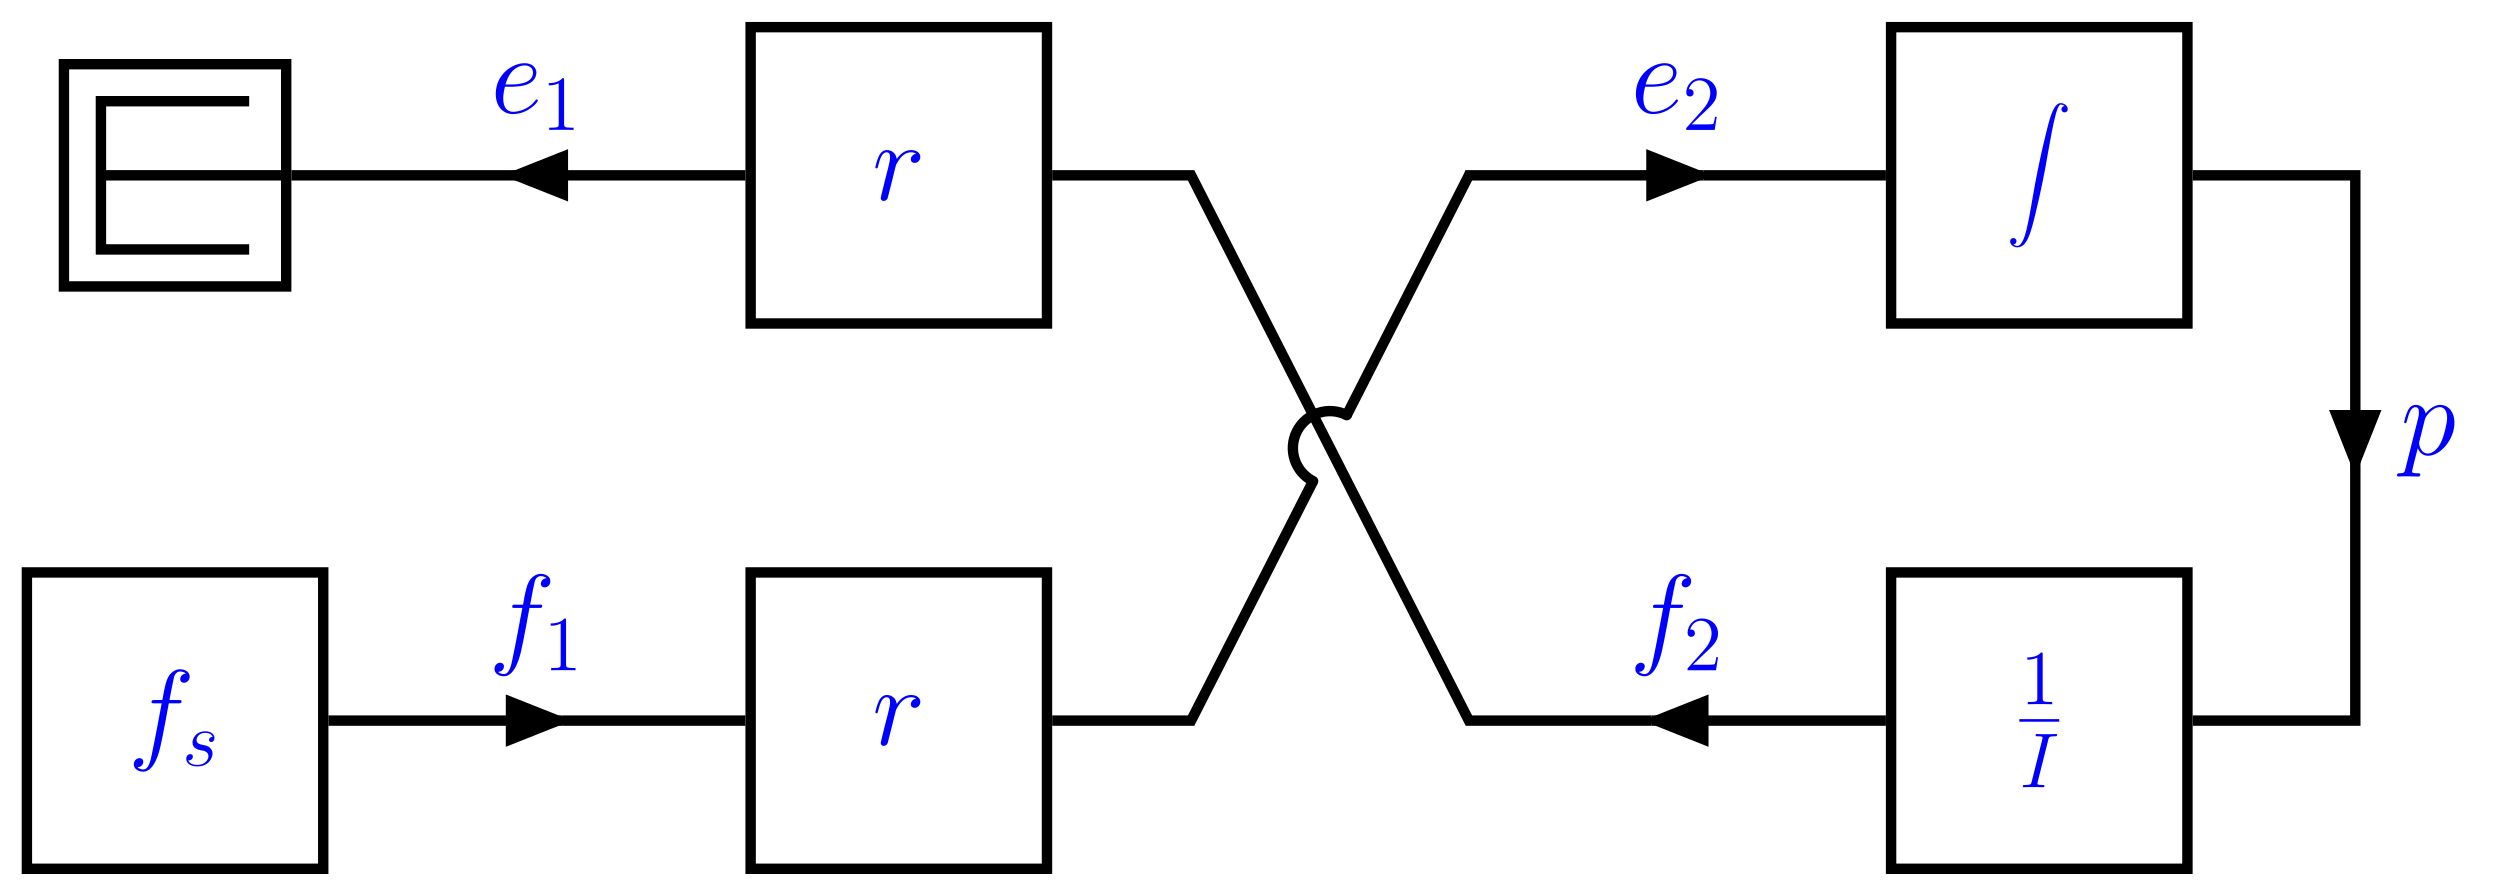 <?xml version="1.0" encoding="UTF-8" standalone="no"?>
<svg
   xmlns:dc="http://purl.org/dc/elements/1.1/"
   xmlns:cc="http://creativecommons.org/ns#"
   xmlns:rdf="http://www.w3.org/1999/02/22-rdf-syntax-ns#"
   xmlns:svg="http://www.w3.org/2000/svg"
   xmlns="http://www.w3.org/2000/svg"
   viewBox="0 0 510.04 182.733"
   height="182.733"
   width="510.04"
   xml:space="preserve"
   id="svg2"
   version="1.1"><defs
     id="defs6" /><g
     transform="matrix(1.333,0,0,-1.333,0,182.733)"
     id="g10"><g
       transform="scale(0.1)"
       id="g12"><path
         id="path14"
         style="fill:none;stroke:#000000;stroke-width:15.94;stroke-linecap:butt;stroke-linejoin:miter;stroke-miterlimit:10;stroke-dasharray:none;stroke-opacity:1"
         d="m 97.848,932.43 h 340.164 v 340.16 H 97.848 Z" /><path
         id="path16"
         style="fill:none;stroke:#000000;stroke-width:15.94;stroke-linecap:butt;stroke-linejoin:miter;stroke-miterlimit:10;stroke-dasharray:none;stroke-opacity:1"
         d="M 438.012,1102.51 H 154.484 M 381.375,989.066 H 154.484 v 226.884 h 226.891" /><path
         id="path18"
         style="fill:#000000;fill-opacity:1;fill-rule:nonzero;stroke:none"
         d="m 861.457,1130.86 v -56.7 l -71.402,28.35" /><path
         id="path20"
         style="fill:none;stroke:#000000;stroke-width:15.94;stroke-linecap:butt;stroke-linejoin:miter;stroke-miterlimit:10;stroke-dasharray:none;stroke-opacity:1"
         d="m 861.457,1130.86 v -56.7 l -71.402,28.35 z" /><path
         id="path22"
         style="fill:none;stroke:#000000;stroke-width:15.94;stroke-linecap:butt;stroke-linejoin:miter;stroke-miterlimit:10;stroke-dasharray:none;stroke-opacity:1"
         d="M 861.457,1102.51 H 782.086" /><path
         id="path24"
         style="fill:#0000ff;fill-opacity:1;fill-rule:nonzero;stroke:none"
         d="m 781.906,1238.06 c 4.672,0 16.407,0.35 24.703,3.46 13.125,5.01 14.329,15.03 14.329,18.14 0,7.59 -6.563,14.5 -17.954,14.5 -18.14,0 -44.218,-16.41 -44.218,-47.14 0,-18.14 10.375,-30.75 26.078,-30.75 23.484,0 38.344,18.31 38.344,20.56 0,1.03 -1.032,1.89 -1.735,1.89 -0.515,0 -0.687,-0.17 -2.234,-1.72 -11.063,-14.69 -27.469,-17.27 -34.031,-17.27 -9.844,0 -15.016,7.77 -15.016,20.55 0,2.41 0,6.74 2.594,17.78 z m -8.281,3.46 c 7.422,26.59 23.828,29.18 29.359,29.18 7.594,0 12.782,-4.48 12.782,-11.04 0,-18.14 -27.641,-18.14 -34.891,-18.14 h -7.25" /><path
         id="path26"
         style="fill:#0000ff;fill-opacity:1;fill-rule:nonzero;stroke:none"
         d="m 863.328,1248.41 c 0,2.75 0,2.86 -2.375,2.86 -2.875,-3.22 -8.828,-7.63 -21.109,-7.63 v -3.45 c 2.75,0 8.703,0 15.265,3.09 v -62.11 c 0,-4.28 -0.359,-5.72 -10.843,-5.72 h -3.703 V 1172 c 3.218,0.23 14.781,0.23 18.718,0.23 3.938,0 15.375,0 18.594,-0.23 v 3.45 h -3.703 c -10.484,0 -10.844,1.44 -10.844,5.72 v 67.24" /><path
         id="path28"
         style="fill:none;stroke:#000000;stroke-width:15.94;stroke-linecap:butt;stroke-linejoin:miter;stroke-miterlimit:10;stroke-dasharray:none;stroke-opacity:1"
         d="m 1148.85,875.734 h 453.547 v 453.551 H 1148.85 Z" /><path
         id="path30"
         style="fill:#0000ff;fill-opacity:1;fill-rule:nonzero;stroke:none"
         d="m 1402.17,1135.63 c -5.34,-1.04 -8.11,-4.83 -8.11,-8.63 0,-4.14 3.28,-5.53 5.71,-5.53 4.82,0 8.79,4.14 8.79,9.33 0,5.53 -5.34,10.36 -13.98,10.36 -6.91,0 -14.85,-3.11 -22.11,-13.64 -1.2,9.15 -8.11,13.64 -15.02,13.64 -6.73,0 -10.18,-5.18 -12.26,-8.99 -2.94,-6.22 -5.53,-16.58 -5.53,-17.44 0,-0.68 0.7,-1.54 1.9,-1.54 1.38,0 1.55,0.17 2.6,4.14 2.59,10.36 5.87,20.37 12.78,20.37 4.14,0 5.34,-2.93 5.34,-7.93 0,-3.82 -1.72,-10.55 -2.94,-15.89 l -4.82,-18.66 c -0.69,-3.28 -2.6,-11.05 -3.46,-14.16 -1.2,-4.48 -3.11,-12.61 -3.11,-13.47 0,-2.42 1.91,-4.32 4.49,-4.32 1.9,0 5.19,1.21 6.22,4.67 0.51,1.37 6.9,27.45 7.95,31.42 0.86,3.81 1.89,7.44 2.75,11.23 0.7,2.43 1.39,5.18 1.91,7.43 0.51,1.56 5.18,10.01 9.5,13.81 2.07,1.9 6.56,5.87 13.64,5.87 2.76,0 5.53,-0.51 7.76,-2.07" /><path
         id="path32"
         style="fill:#000000;fill-opacity:1;fill-rule:nonzero;stroke:none"
         d="m 2527.57,1074.16 v 56.7 l 71.41,-28.35" /><path
         id="path34"
         style="fill:none;stroke:#000000;stroke-width:15.94;stroke-linecap:butt;stroke-linejoin:miter;stroke-miterlimit:10;stroke-dasharray:none;stroke-opacity:1"
         d="m 2527.57,1074.16 v 56.7 l 71.41,-28.35 z" /><path
         id="path36"
         style="fill:none;stroke:#000000;stroke-width:15.94;stroke-linecap:butt;stroke-linejoin:miter;stroke-miterlimit:10;stroke-dasharray:none;stroke-opacity:1"
         d="m 2527.57,1102.51 h 79.38" /><path
         id="path38"
         style="fill:#0000ff;fill-opacity:1;fill-rule:nonzero;stroke:none"
         d="m 2526.91,1238.06 c 4.67,0 16.4,0.35 24.7,3.46 13.12,5.01 14.33,15.03 14.33,18.14 0,7.59 -6.56,14.5 -17.96,14.5 -18.14,0 -44.21,-16.41 -44.21,-47.14 0,-18.14 10.37,-30.75 26.07,-30.75 23.49,0 38.35,18.31 38.35,20.56 0,1.03 -1.03,1.89 -1.74,1.89 -0.51,0 -0.68,-0.17 -2.23,-1.72 -11.06,-14.69 -27.47,-17.27 -34.03,-17.27 -9.85,0 -15.02,7.77 -15.02,20.55 0,2.41 0,6.74 2.6,17.78 z m -8.28,3.46 c 7.42,26.59 23.82,29.18 29.35,29.18 7.6,0 12.79,-4.48 12.79,-11.04 0,-18.14 -27.64,-18.14 -34.89,-18.14 h -7.25" /><path
         id="path40"
         style="fill:#0000ff;fill-opacity:1;fill-rule:nonzero;stroke:none"
         d="m 2627.45,1192.03 h -2.62 c -0.36,-2.03 -1.31,-8.59 -2.5,-10.5 -0.85,-1.06 -7.64,-1.06 -11.2,-1.06 h -22.07 c 3.22,2.73 10.5,10.36 13.6,13.22 18.12,16.7 24.79,22.89 24.79,34.7 0,13.7 -10.84,22.88 -24.67,22.88 -13.83,0 -21.94,-11.8 -21.94,-22.05 0,-6.08 5.25,-6.08 5.6,-6.08 2.51,0 5.61,1.78 5.61,5.59 0,3.35 -2.27,5.61 -5.61,5.61 -1.06,0 -1.31,0 -1.66,-0.12 2.27,8.11 8.7,13.59 16.44,13.59 10.14,0 16.34,-8.47 16.34,-19.42 0,-10.14 -5.84,-18.95 -12.64,-26.59 l -24.08,-26.94 V 1172 h 43.5 l 3.11,20.03" /><path
         id="path42"
         style="fill:none;stroke:#000000;stroke-width:15.94;stroke-linecap:butt;stroke-linejoin:miter;stroke-miterlimit:10;stroke-dasharray:none;stroke-opacity:1"
         d="m 2894.32,875.734 h 453.551 v 453.551 H 2894.32 Z" /><path
         id="path44"
         style="fill:#0000ff;fill-opacity:1;fill-rule:nonzero;stroke:none"
         d="m 3081.33,996.75 c 3.19,0.188 4.87,2.375 4.87,4.86 0,3.28 -2.48,4.87 -4.76,4.87 -2.39,0 -4.88,-1.5 -4.88,-4.96 0,-5.082 4.97,-9.254 11.03,-9.254 15.1,0 20.75,23.254 27.82,52.064 7.64,31.39 14.11,63.08 19.47,94.97 3.67,21.15 7.34,41.01 10.73,53.83 1.19,4.87 4.56,17.68 8.44,17.68 3.08,0 5.56,-1.89 5.95,-2.28 -3.27,-0.2 -4.95,-2.39 -4.95,-4.87 0,-3.27 2.47,-4.86 4.76,-4.86 2.38,0 4.86,1.48 4.86,4.97 0,5.36 -5.36,9.23 -10.83,9.23 -7.54,0 -13.11,-10.83 -18.57,-31.09 -0.3,-1.1 -13.8,-50.96 -24.74,-115.93 -2.58,-15.2 -5.45,-31.79 -8.73,-45.59 -1.8,-7.25 -6.36,-25.937 -14.41,-25.937 -3.58,0 -5.95,2.297 -6.06,2.297" /><path
         id="path46"
         style="fill:#000000;fill-opacity:1;fill-rule:nonzero;stroke:none"
         d="m 3576.41,735.414 h 56.7 l -28.35,-71.398" /><path
         id="path48"
         style="fill:none;stroke:#000000;stroke-width:15.94;stroke-linecap:butt;stroke-linejoin:miter;stroke-miterlimit:10;stroke-dasharray:none;stroke-opacity:1"
         d="m 3576.41,735.414 h 56.7 l -28.35,-71.398 z" /><path
         id="path50"
         style="fill:none;stroke:#000000;stroke-width:15.94;stroke-linecap:butt;stroke-linejoin:miter;stroke-miterlimit:10;stroke-dasharray:none;stroke-opacity:1"
         d="M 3604.76,735.414 V 656.043" /><path
         id="path52"
         style="fill:#0000ff;fill-opacity:1;fill-rule:nonzero;stroke:none"
         d="m 3681.42,653.063 c -1.2,-5.172 -1.89,-6.563 -8.97,-6.563 -2.07,0 -3.81,0 -3.81,-3.281 0,-0.344 0.17,-1.719 2.08,-1.719 2.25,0 4.66,0.344 6.91,0.344 h 7.42 c 3.62,0 12.43,-0.344 16.06,-0.344 1.05,0 3.11,0 3.11,3.109 0,1.891 -1.2,1.891 -4.14,1.891 -7.94,0 -8.47,1.219 -8.47,2.594 0,2.078 7.78,31.781 8.81,35.75 1.91,-4.828 6.56,-11.578 15.55,-11.578 19.51,0 40.58,25.39 40.58,50.781 0,15.891 -8.99,27.109 -21.94,27.109 -11.05,0 -20.38,-10.703 -22.27,-13.125 -1.39,8.641 -8.12,13.125 -15.03,13.125 -5,0 -8.98,-2.422 -12.26,-8.984 -3.11,-6.219 -5.52,-16.75 -5.52,-17.438 0,-0.687 0.69,-1.546 1.89,-1.546 1.39,0 1.56,0.171 2.6,4.14 2.59,10.188 5.87,20.375 12.78,20.375 3.97,0 5.36,-2.765 5.36,-7.937 0,-4.157 -0.53,-5.875 -1.22,-8.985 z m 29.88,75.812 c 1.22,4.844 6.04,9.844 8.81,12.266 1.91,1.734 7.59,6.562 14.16,6.562 7.61,0 11.06,-7.594 11.06,-16.578 0,-8.281 -4.85,-27.797 -9.16,-36.781 -4.31,-9.328 -12.26,-17.61 -20.2,-17.61 -11.75,0 -13.64,14.844 -13.64,15.532 0,0.515 0.34,1.906 0.51,2.765 l 8.46,33.844" /><path
         id="path54"
         style="fill:none;stroke:#000000;stroke-width:15.94;stroke-linecap:butt;stroke-linejoin:miter;stroke-miterlimit:10;stroke-dasharray:none;stroke-opacity:1"
         d="m 41.156,41.156 h 453.547 v 453.547 H 41.156 Z" /><path
         id="path56"
         style="fill:#0000ff;fill-opacity:1;fill-rule:nonzero;stroke:none"
         d="m 273.016,294.422 c 3.453,0 4.843,0 4.843,3.281 0,1.735 -1.39,1.735 -4.5,1.735 h -13.984 c 3.281,17.781 5.703,30.046 7.078,35.562 1.047,4.156 4.672,8.125 9.156,8.125 3.625,0 7.25,-1.562 8.985,-3.109 -6.735,-0.688 -8.813,-5.703 -8.813,-8.641 0,-3.453 2.594,-5.516 5.875,-5.516 3.453,0 8.641,2.922 8.641,9.485 0,7.265 -7.266,11.234 -14.859,11.234 -7.422,0 -14.672,-5.531 -18.125,-12.265 -3.11,-6.047 -4.844,-12.266 -8.813,-34.875 h -11.578 c -3.281,0 -5,0 -5,-3.11 0,-1.906 1.031,-1.906 4.484,-1.906 h 11.063 c -3.11,-16.063 -10.188,-55.094 -14.172,-73.563 -2.938,-15.031 -5.516,-27.64 -14.156,-27.64 -0.516,0 -5.532,0 -8.641,3.281 8.813,0.703 8.813,8.297 8.813,8.469 0,3.453 -2.594,5.531 -5.875,5.531 -3.454,0 -8.625,-2.937 -8.625,-9.5 0,-7.437 7.593,-11.234 14.328,-11.234 17.609,0 24.875,31.609 26.765,40.25 3.11,13.297 11.578,59.218 12.438,64.406 h 14.672" /><path
         id="path58"
         style="fill:#0000ff;fill-opacity:1;fill-rule:nonzero;stroke:none"
         d="m 306.172,222.844 c 2.031,-0.36 5.25,-1.078 5.969,-1.188 1.547,-0.484 6.906,-2.39 6.906,-8.109 0,-3.703 -3.328,-13.359 -17.156,-13.359 -2.5,0 -11.453,0.359 -13.828,6.921 4.765,-0.593 7.156,3.094 7.156,5.719 0,2.5 -1.672,3.813 -4.063,3.813 -2.625,0 -6.078,-2.032 -6.078,-7.391 0,-7.031 7.156,-11.437 16.688,-11.437 18.125,0 23.484,13.343 23.484,19.546 0,1.782 0,5.125 -3.812,8.938 -2.985,2.859 -5.844,3.453 -12.282,4.766 -3.218,0.718 -8.343,1.796 -8.343,7.156 0,2.39 2.14,10.969 13.468,10.969 5.016,0 9.891,-1.907 11.094,-6.204 -5.25,0 -5.484,-4.531 -5.484,-4.64 0,-2.516 2.265,-3.219 3.328,-3.219 1.672,0 5.015,1.313 5.015,6.313 0,5 -4.531,10.125 -13.828,10.125 -15.625,0 -19.797,-12.266 -19.797,-17.157 0,-9.062 8.829,-10.968 11.563,-11.562" /><path
         id="path60"
         style="fill:#000000;fill-opacity:1;fill-rule:nonzero;stroke:none"
         d="m 782.086,239.582 v 56.695 l 71.398,-28.347" /><path
         id="path62"
         style="fill:none;stroke:#000000;stroke-width:15.94;stroke-linecap:butt;stroke-linejoin:miter;stroke-miterlimit:10;stroke-dasharray:none;stroke-opacity:1"
         d="m 782.086,239.582 v 56.695 l 71.398,-28.347 z" /><path
         id="path64"
         style="fill:none;stroke:#000000;stroke-width:15.94;stroke-linecap:butt;stroke-linejoin:miter;stroke-miterlimit:10;stroke-dasharray:none;stroke-opacity:1"
         d="m 782.086,267.93 h 79.371" /><path
         id="path66"
         style="fill:#0000ff;fill-opacity:1;fill-rule:nonzero;stroke:none"
         d="m 825.016,440.422 c 3.453,0 4.843,0 4.843,3.281 0,1.735 -1.39,1.735 -4.5,1.735 h -13.984 c 3.281,17.781 5.703,30.046 7.078,35.562 1.047,4.156 4.672,8.125 9.156,8.125 3.625,0 7.25,-1.562 8.985,-3.109 -6.735,-0.688 -8.813,-5.703 -8.813,-8.641 0,-3.453 2.594,-5.516 5.875,-5.516 3.453,0 8.641,2.922 8.641,9.485 0,7.265 -7.266,11.234 -14.859,11.234 -7.422,0 -14.672,-5.531 -18.125,-12.265 -3.11,-6.047 -4.844,-12.266 -8.813,-34.875 h -11.578 c -3.281,0 -5,0 -5,-3.11 0,-1.906 1.031,-1.906 4.484,-1.906 h 11.063 c -3.11,-16.063 -10.188,-55.094 -14.172,-73.563 -2.938,-15.031 -5.516,-27.64 -14.156,-27.64 -0.516,0 -5.532,0 -8.641,3.281 8.813,0.703 8.813,8.297 8.813,8.469 0,3.453 -2.594,5.531 -5.875,5.531 -3.454,0 -8.625,-2.937 -8.625,-9.5 0,-7.437 7.593,-11.234 14.328,-11.234 17.609,0 24.875,31.609 26.765,40.25 3.11,13.297 11.578,59.218 12.438,64.406 h 14.672" /><path
         id="path68"
         style="fill:#0000ff;fill-opacity:1;fill-rule:nonzero;stroke:none"
         d="m 866.328,421.406 c 0,2.75 0,2.86 -2.375,2.86 -2.875,-3.219 -8.828,-7.625 -21.109,-7.625 v -3.453 c 2.75,0 8.703,0 15.265,3.093 v -62.109 c 0,-4.281 -0.359,-5.719 -10.843,-5.719 h -3.703 V 345 c 3.218,0.234 14.781,0.234 18.718,0.234 3.938,0 15.375,0 18.594,-0.234 v 3.453 h -3.703 c -10.484,0 -10.844,1.438 -10.844,5.719 v 67.234" /><path
         id="path70"
         style="fill:none;stroke:#000000;stroke-width:15.94;stroke-linecap:butt;stroke-linejoin:miter;stroke-miterlimit:10;stroke-dasharray:none;stroke-opacity:1"
         d="m 1148.85,41.156 h 453.547 v 453.547 H 1148.85 Z" /><path
         id="path72"
         style="fill:#0000ff;fill-opacity:1;fill-rule:nonzero;stroke:none"
         d="m 1402.17,301.625 c -5.34,-1.031 -8.11,-4.828 -8.11,-8.625 0,-4.141 3.28,-5.531 5.71,-5.531 4.82,0 8.79,4.14 8.79,9.328 0,5.531 -5.34,10.359 -13.98,10.359 -6.91,0 -14.85,-3.109 -22.11,-13.64 -1.2,9.156 -8.11,13.64 -15.02,13.64 -6.73,0 -10.18,-5.172 -12.26,-8.984 -2.94,-6.219 -5.53,-16.578 -5.53,-17.438 0,-0.687 0.7,-1.546 1.9,-1.546 1.38,0 1.55,0.171 2.6,4.14 2.59,10.36 5.87,20.375 12.78,20.375 4.14,0 5.34,-2.937 5.34,-7.937 0,-3.813 -1.72,-10.547 -2.94,-15.891 l -4.82,-18.656 c -0.69,-3.281 -2.6,-11.047 -3.46,-14.156 -1.2,-4.485 -3.11,-12.61 -3.11,-13.469 0,-2.422 1.91,-4.328 4.49,-4.328 1.9,0 5.19,1.218 6.22,4.672 0.51,1.375 6.9,27.453 7.95,31.421 0.86,3.813 1.89,7.438 2.75,11.235 0.7,2.422 1.39,5.172 1.91,7.422 0.51,1.562 5.18,10.015 9.5,13.812 2.07,1.906 6.56,5.875 13.64,5.875 2.76,0 5.53,-0.515 7.76,-2.078" /><path
         id="path74"
         style="fill:#000000;fill-opacity:1;fill-rule:nonzero;stroke:none"
         d="m 2606.95,296.277 v -56.695 l -71.4,28.348" /><path
         id="path76"
         style="fill:none;stroke:#000000;stroke-width:15.94;stroke-linecap:butt;stroke-linejoin:miter;stroke-miterlimit:10;stroke-dasharray:none;stroke-opacity:1"
         d="m 2606.95,296.277 v -56.695 l -71.4,28.348 z" /><path
         id="path78"
         style="fill:none;stroke:#000000;stroke-width:15.94;stroke-linecap:butt;stroke-linejoin:miter;stroke-miterlimit:10;stroke-dasharray:none;stroke-opacity:1"
         d="m 2606.95,267.93 h -79.38" /><path
         id="path80"
         style="fill:#0000ff;fill-opacity:1;fill-rule:nonzero;stroke:none"
         d="m 2571.02,440.422 c 3.45,0 4.84,0 4.84,3.281 0,1.735 -1.39,1.735 -4.5,1.735 h -13.98 c 3.28,17.781 5.7,30.046 7.07,35.562 1.05,4.156 4.68,8.125 9.16,8.125 3.62,0 7.25,-1.562 8.98,-3.109 -6.73,-0.688 -8.81,-5.703 -8.81,-8.641 0,-3.453 2.6,-5.516 5.88,-5.516 3.45,0 8.64,2.922 8.64,9.485 0,7.265 -7.27,11.234 -14.86,11.234 -7.42,0 -14.67,-5.531 -18.13,-12.265 -3.11,-6.047 -4.84,-12.266 -8.81,-34.875 h -11.58 c -3.28,0 -5,0 -5,-3.11 0,-1.906 1.03,-1.906 4.49,-1.906 h 11.06 c -3.11,-16.063 -10.19,-55.094 -14.17,-73.563 -2.94,-15.031 -5.52,-27.64 -14.16,-27.64 -0.51,0 -5.53,0 -8.64,3.281 8.81,0.703 8.81,8.297 8.81,8.469 0,3.453 -2.59,5.531 -5.87,5.531 -3.46,0 -8.63,-2.937 -8.63,-9.5 0,-7.437 7.6,-11.234 14.33,-11.234 17.61,0 24.88,31.609 26.77,40.25 3.11,13.297 11.57,59.218 12.43,64.406 h 14.68" /><path
         id="path82"
         style="fill:#0000ff;fill-opacity:1;fill-rule:nonzero;stroke:none"
         d="m 2629.45,365.031 h -2.62 c -0.36,-2.031 -1.31,-8.593 -2.5,-10.5 -0.85,-1.062 -7.64,-1.062 -11.2,-1.062 h -22.07 c 3.22,2.734 10.5,10.359 13.6,13.219 18.12,16.703 24.79,22.89 24.79,34.703 0,13.703 -10.84,22.875 -24.67,22.875 -13.83,0 -21.94,-11.797 -21.94,-22.047 0,-6.078 5.25,-6.078 5.6,-6.078 2.51,0 5.61,1.781 5.61,5.593 0,3.344 -2.27,5.61 -5.61,5.61 -1.06,0 -1.31,0 -1.66,-0.125 2.27,8.109 8.7,13.594 16.44,13.594 10.14,0 16.34,-8.469 16.34,-19.422 0,-10.141 -5.84,-18.953 -12.64,-26.594 l -24.08,-26.938 V 345 h 43.5 l 3.11,20.031" /><path
         id="path84"
         style="fill:none;stroke:#000000;stroke-width:15.94;stroke-linecap:butt;stroke-linejoin:miter;stroke-miterlimit:10;stroke-dasharray:none;stroke-opacity:1"
         d="m 2894.32,41.156 h 453.551 v 453.547 H 2894.32 Z" /><path
         id="path86"
         style="fill:#0000ff;fill-opacity:1;fill-rule:nonzero;stroke:none"
         d="m 3126.33,369.406 c 0,2.75 0,2.86 -2.38,2.86 -2.87,-3.219 -8.82,-7.625 -21.11,-7.625 v -3.453 c 2.75,0 8.71,0 15.27,3.093 v -62.109 c 0,-4.281 -0.36,-5.719 -10.84,-5.719 h -3.71 V 293 c 3.22,0.234 14.78,0.234 18.72,0.234 3.94,0 15.38,0 18.6,-0.234 v 3.453 h -3.71 c -10.48,0 -10.84,1.438 -10.84,5.719 v 67.234" /><path
         id="path88"
         style="fill:none;stroke:#0000ff;stroke-width:3.985;stroke-linecap:butt;stroke-linejoin:miter;stroke-miterlimit:10;stroke-dasharray:none;stroke-opacity:1"
         d="m 3090.59,268.238 h 61.02" /><path
         id="path90"
         style="fill:#0000ff;fill-opacity:1;fill-rule:nonzero;stroke:none"
         d="m 3134.88,238.594 c 1.06,4.172 1.29,5.359 10,5.359 2.62,0 3.57,0 3.57,2.266 0,1.203 -1.31,1.203 -1.67,1.203 -2.14,0 -4.76,-0.25 -6.9,-0.25 h -14.66 c -2.39,0 -5.14,0.25 -7.52,0.25 -0.95,0 -2.26,0 -2.26,-2.266 0,-1.203 0.95,-1.203 3.34,-1.203 7.39,0 7.39,-0.953 7.39,-2.265 0,-0.829 -0.25,-1.547 -0.48,-2.61 l -16.1,-64.25 c -1.07,-4.172 -1.31,-5.375 -10.01,-5.375 -2.63,0 -3.69,0 -3.69,-2.265 0,-1.188 1.19,-1.188 1.78,-1.188 2.16,0 4.77,0.234 6.92,0.234 h 14.66 c 2.39,0 5.02,-0.234 7.39,-0.234 0.95,0 2.39,0 2.39,2.141 0,1.312 -0.72,1.312 -3.34,1.312 -7.39,0 -7.39,0.953 -7.39,2.391 0,0.234 0,0.828 0.48,2.734 l 16.1,64.016" /><path
         id="path92"
         style="fill:none;stroke:#000000;stroke-width:15.94;stroke-linecap:round;stroke-linejoin:miter;stroke-miterlimit:10;stroke-dasharray:none;stroke-opacity:1"
         d="m 2009.71,634.449 c -27.9,14.215 -38.99,48.352 -24.78,76.25 14.22,27.899 48.36,38.992 76.25,24.781 v 0" /><path
         id="path94"
         style="fill:none;stroke:#000000;stroke-width:15.94;stroke-linecap:butt;stroke-linejoin:miter;stroke-miterlimit:10;stroke-dasharray:none;stroke-opacity:1"
         d="m 502.676,267.934 h 279.422 m 79.371,0 h 279.421 m 469.49,0 h 212.6 l 186.73,366.519 m 51.47,101.024 186.99,367.013 0.01,0.03 h 279.43 m 79.36,0 h 279.42 m 469.5,0 H 3604.8 V 735.422 m 0,-79.371 V 267.934 h -248.91 m -469.5,0 h -279.42 m -79.36,0 h -279.43 l -425.2,834.586 h -212.6 m -469.49,0 H 861.469 m -79.371,0 H 445.98" /></g></g></svg>
